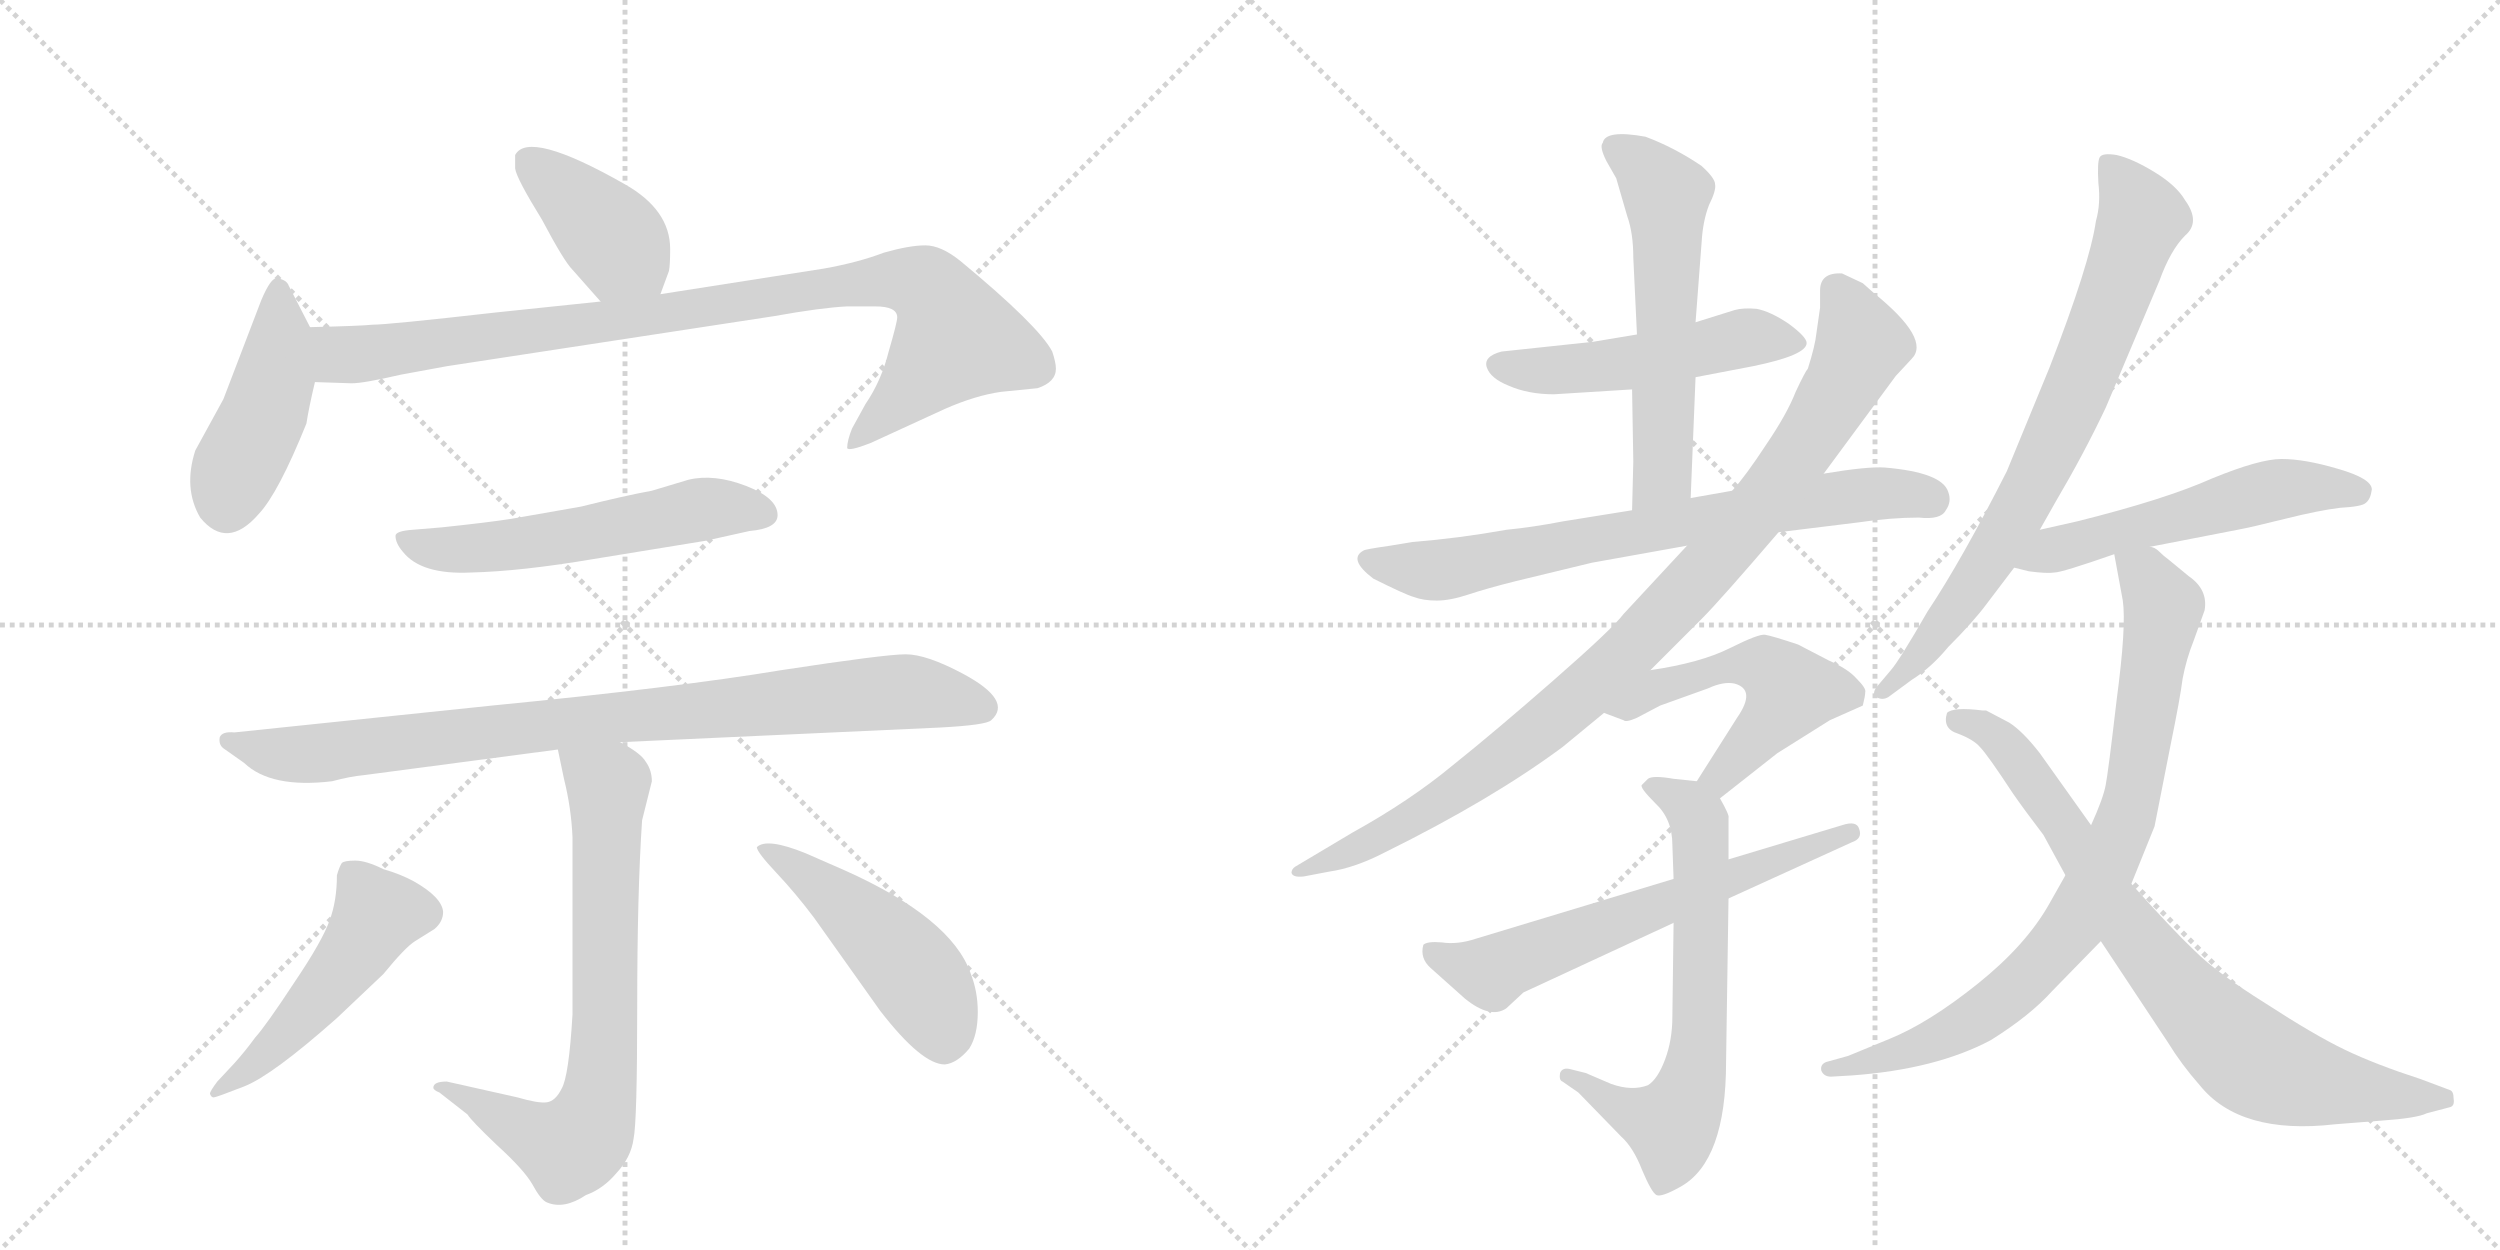 <svg version="1.1" viewBox="0 0 2048 1024" xmlns="http://www.w3.org/2000/svg">
  <g stroke="lightgray" stroke-dasharray="1,1" stroke-width="1" transform="scale(4, 4)">
    <line x1="0" y1="0" x2="256" y2="256"></line>
    <line x1="256" y1="0" x2="0" y2="256"></line>
    <line x1="128" y1="0" x2="128" y2="256"></line>
    <line x1="0" y1="128" x2="256" y2="128"></line>
    <line x1="256" y1="0" x2="512" y2="256"></line>
    <line x1="512" y1="0" x2="256" y2="256"></line>
    <line x1="384" y1="0" x2="384" y2="256"></line>
    <line x1="256" y1="128" x2="512" y2="128"></line>
  </g>
<g transform="scale(1, -1) translate(0, -850)">
   <style type="text/css">
    @keyframes keyframes0 {
      from {
       stroke: black;
       stroke-dashoffset: 400;
       stroke-width: 128;
       }
       57% {
       animation-timing-function: step-end;
       stroke: black;
       stroke-dashoffset: 0;
       stroke-width: 128;
       }
       to {
       stroke: black;
       stroke-width: 1024;
       }
       }
       #make-me-a-hanzi-animation-0 {
         animation: keyframes0 0.576s both;
         animation-delay: 0s;
         animation-timing-function: linear;
       }
    @keyframes keyframes1 {
      from {
       stroke: black;
       stroke-dashoffset: 443;
       stroke-width: 128;
       }
       59% {
       animation-timing-function: step-end;
       stroke: black;
       stroke-dashoffset: 0;
       stroke-width: 128;
       }
       to {
       stroke: black;
       stroke-width: 1024;
       }
       }
       #make-me-a-hanzi-animation-1 {
         animation: keyframes1 0.611s both;
         animation-delay: 0.576s;
         animation-timing-function: linear;
       }
    @keyframes keyframes2 {
      from {
       stroke: black;
       stroke-dashoffset: 934;
       stroke-width: 128;
       }
       75% {
       animation-timing-function: step-end;
       stroke: black;
       stroke-dashoffset: 0;
       stroke-width: 128;
       }
       to {
       stroke: black;
       stroke-width: 1024;
       }
       }
       #make-me-a-hanzi-animation-2 {
         animation: keyframes2 1.01s both;
         animation-delay: 1.186s;
         animation-timing-function: linear;
       }
    @keyframes keyframes3 {
      from {
       stroke: black;
       stroke-dashoffset: 553;
       stroke-width: 128;
       }
       64% {
       animation-timing-function: step-end;
       stroke: black;
       stroke-dashoffset: 0;
       stroke-width: 128;
       }
       to {
       stroke: black;
       stroke-width: 1024;
       }
       }
       #make-me-a-hanzi-animation-3 {
         animation: keyframes3 0.7s both;
         animation-delay: 2.196s;
         animation-timing-function: linear;
       }
    @keyframes keyframes4 {
      from {
       stroke: black;
       stroke-dashoffset: 877;
       stroke-width: 128;
       }
       74% {
       animation-timing-function: step-end;
       stroke: black;
       stroke-dashoffset: 0;
       stroke-width: 128;
       }
       to {
       stroke: black;
       stroke-width: 1024;
       }
       }
       #make-me-a-hanzi-animation-4 {
         animation: keyframes4 0.964s both;
         animation-delay: 2.896s;
         animation-timing-function: linear;
       }
    @keyframes keyframes5 {
      from {
       stroke: black;
       stroke-dashoffset: 721;
       stroke-width: 128;
       }
       70% {
       animation-timing-function: step-end;
       stroke: black;
       stroke-dashoffset: 0;
       stroke-width: 128;
       }
       to {
       stroke: black;
       stroke-width: 1024;
       }
       }
       #make-me-a-hanzi-animation-5 {
         animation: keyframes5 0.837s both;
         animation-delay: 3.86s;
         animation-timing-function: linear;
       }
    @keyframes keyframes6 {
      from {
       stroke: black;
       stroke-dashoffset: 494;
       stroke-width: 128;
       }
       62% {
       animation-timing-function: step-end;
       stroke: black;
       stroke-dashoffset: 0;
       stroke-width: 128;
       }
       to {
       stroke: black;
       stroke-width: 1024;
       }
       }
       #make-me-a-hanzi-animation-6 {
         animation: keyframes6 0.652s both;
         animation-delay: 4.697s;
         animation-timing-function: linear;
       }
    @keyframes keyframes7 {
      from {
       stroke: black;
       stroke-dashoffset: 480;
       stroke-width: 128;
       }
       61% {
       animation-timing-function: step-end;
       stroke: black;
       stroke-dashoffset: 0;
       stroke-width: 128;
       }
       to {
       stroke: black;
       stroke-width: 1024;
       }
       }
       #make-me-a-hanzi-animation-7 {
         animation: keyframes7 0.641s both;
         animation-delay: 5.349s;
         animation-timing-function: linear;
       }
    @keyframes keyframes8 {
      from {
       stroke: black;
       stroke-dashoffset: 503;
       stroke-width: 128;
       }
       62% {
       animation-timing-function: step-end;
       stroke: black;
       stroke-dashoffset: 0;
       stroke-width: 128;
       }
       to {
       stroke: black;
       stroke-width: 1024;
       }
       }
       #make-me-a-hanzi-animation-8 {
         animation: keyframes8 0.659s both;
         animation-delay: 5.989s;
         animation-timing-function: linear;
       }
    @keyframes keyframes9 {
      from {
       stroke: black;
       stroke-dashoffset: 570;
       stroke-width: 128;
       }
       65% {
       animation-timing-function: step-end;
       stroke: black;
       stroke-dashoffset: 0;
       stroke-width: 128;
       }
       to {
       stroke: black;
       stroke-width: 1024;
       }
       }
       #make-me-a-hanzi-animation-9 {
         animation: keyframes9 0.714s both;
         animation-delay: 6.649s;
         animation-timing-function: linear;
       }
    @keyframes keyframes10 {
      from {
       stroke: black;
       stroke-dashoffset: 722;
       stroke-width: 128;
       }
       70% {
       animation-timing-function: step-end;
       stroke: black;
       stroke-dashoffset: 0;
       stroke-width: 128;
       }
       to {
       stroke: black;
       stroke-width: 1024;
       }
       }
       #make-me-a-hanzi-animation-10 {
         animation: keyframes10 0.838s both;
         animation-delay: 7.362s;
         animation-timing-function: linear;
       }
    @keyframes keyframes11 {
      from {
       stroke: black;
       stroke-dashoffset: 950;
       stroke-width: 128;
       }
       76% {
       animation-timing-function: step-end;
       stroke: black;
       stroke-dashoffset: 0;
       stroke-width: 128;
       }
       to {
       stroke: black;
       stroke-width: 1024;
       }
       }
       #make-me-a-hanzi-animation-11 {
         animation: keyframes11 1.023s both;
         animation-delay: 8.2s;
         animation-timing-function: linear;
       }
    @keyframes keyframes12 {
      from {
       stroke: black;
       stroke-dashoffset: 520;
       stroke-width: 128;
       }
       63% {
       animation-timing-function: step-end;
       stroke: black;
       stroke-dashoffset: 0;
       stroke-width: 128;
       }
       to {
       stroke: black;
       stroke-width: 1024;
       }
       }
       #make-me-a-hanzi-animation-12 {
         animation: keyframes12 0.673s both;
         animation-delay: 9.223s;
         animation-timing-function: linear;
       }
    @keyframes keyframes13 {
      from {
       stroke: black;
       stroke-dashoffset: 656;
       stroke-width: 128;
       }
       68% {
       animation-timing-function: step-end;
       stroke: black;
       stroke-dashoffset: 0;
       stroke-width: 128;
       }
       to {
       stroke: black;
       stroke-width: 1024;
       }
       }
       #make-me-a-hanzi-animation-13 {
         animation: keyframes13 0.784s both;
         animation-delay: 9.896s;
         animation-timing-function: linear;
       }
    @keyframes keyframes14 {
      from {
       stroke: black;
       stroke-dashoffset: 622;
       stroke-width: 128;
       }
       67% {
       animation-timing-function: step-end;
       stroke: black;
       stroke-dashoffset: 0;
       stroke-width: 128;
       }
       to {
       stroke: black;
       stroke-width: 1024;
       }
       }
       #make-me-a-hanzi-animation-14 {
         animation: keyframes14 0.756s both;
         animation-delay: 10.68s;
         animation-timing-function: linear;
       }
    @keyframes keyframes15 {
      from {
       stroke: black;
       stroke-dashoffset: 754;
       stroke-width: 128;
       }
       71% {
       animation-timing-function: step-end;
       stroke: black;
       stroke-dashoffset: 0;
       stroke-width: 128;
       }
       to {
       stroke: black;
       stroke-width: 1024;
       }
       }
       #make-me-a-hanzi-animation-15 {
         animation: keyframes15 0.864s both;
         animation-delay: 11.436s;
         animation-timing-function: linear;
       }
    @keyframes keyframes16 {
      from {
       stroke: black;
       stroke-dashoffset: 540;
       stroke-width: 128;
       }
       64% {
       animation-timing-function: step-end;
       stroke: black;
       stroke-dashoffset: 0;
       stroke-width: 128;
       }
       to {
       stroke: black;
       stroke-width: 1024;
       }
       }
       #make-me-a-hanzi-animation-16 {
         animation: keyframes16 0.689s both;
         animation-delay: 12.3s;
         animation-timing-function: linear;
       }
    @keyframes keyframes17 {
      from {
       stroke: black;
       stroke-dashoffset: 819;
       stroke-width: 128;
       }
       73% {
       animation-timing-function: step-end;
       stroke: black;
       stroke-dashoffset: 0;
       stroke-width: 128;
       }
       to {
       stroke: black;
       stroke-width: 1024;
       }
       }
       #make-me-a-hanzi-animation-17 {
         animation: keyframes17 0.917s both;
         animation-delay: 12.989s;
         animation-timing-function: linear;
       }
    @keyframes keyframes18 {
      from {
       stroke: black;
       stroke-dashoffset: 790;
       stroke-width: 128;
       }
       72% {
       animation-timing-function: step-end;
       stroke: black;
       stroke-dashoffset: 0;
       stroke-width: 128;
       }
       to {
       stroke: black;
       stroke-width: 1024;
       }
       }
       #make-me-a-hanzi-animation-18 {
         animation: keyframes18 0.893s both;
         animation-delay: 13.906s;
         animation-timing-function: linear;
       }
</style>
<path d="M 422 723 L 422 712 Q 423 704 444 670 Q 462 636 469 629 L 492 603 C 512 581 531 581 541 609 L 548 628 Q 549 633 549 646 Q 549 678 512 699 Q 433 744 422 723 Z" fill="lightgray"></path> 
<path d="M 254 582 L 236 617 Q 234 621 227 622 Q 222 623 214 604 L 183 523 L 160 481 Q 150 450 164 426 Q 186 399 212 429 Q 228 446 251 503 Q 253 516 258 537 C 264 563 264 563 254 582 Z" fill="lightgray"></path> 
<path d="M 492 603 L 406 594 Q 318 584 305 584 Q 296 583 254 582 C 224 581 228 538 258 537 L 288 536 Q 298 536 328 543 L 366 550 L 634 591 Q 673 598 694 599 L 717 599 Q 735 599 735 590 Q 735 586 728 562 Q 722 538 709 519 L 698 499 Q 694 489 694 483 Q 695 480 713 487 L 774 515 Q 799 526 820 529 L 850 532 Q 865 537 865 548 Q 865 553 862 562 Q 851 583 787 636 Q 771 649 758 649 Q 745 649 724 643 Q 703 635 675 630 L 541 609 L 492 603 Z" fill="lightgray"></path> 
<path d="M 362 418 L 338 416 Q 324 415 324 411 Q 324 405 330 398 Q 345 379 386 381 Q 427 382 486 392 L 578 407 L 614 415 Q 637 417 637 428 Q 637 442 611 452 Q 585 462 564 457 L 534 448 Q 512 444 476 435 L 419 425 Q 400 422 362 418 Z" fill="lightgray"></path> 
<path d="M 508 242 L 770 254 Q 808 256 812 260 Q 830 276 789 298 Q 759 314 742 314 Q 725 314 640 301 Q 556 287 403 272 L 192 250 Q 182 251 180 246 Q 179 240 183 237 L 200 225 Q 222 204 272 210 Q 287 214 298 215 L 457 236 L 508 242 Z" fill="lightgray"></path> 
<path d="M 355 -41 Q 355 -43 360 -45 L 383 -63 Q 386 -68 407 -88 Q 429 -108 436 -120 Q 443 -133 448 -135 Q 462 -141 480 -129 Q 494 -124 505 -111 Q 517 -98 519 -83 Q 522 -69 522 25 Q 522 119 526 178 L 534 210 Q 534 219 529 226 Q 525 233 508 242 C 482 258 451 265 457 236 L 462 212 Q 468 188 469 164 L 469 19 Q 466 -32 460 -42 Q 455 -52 448 -53 Q 441 -54 424 -49 L 366 -36 Q 355 -36 355 -41 Z" fill="lightgray"></path> 
<path d="M 192 -21 L 178 -36 Q 172 -44 172 -46 Q 173 -49 175 -49 Q 177 -49 200 -40 Q 223 -31 276 16 L 314 52 Q 332 74 340 79 L 356 89 Q 363 95 363 103 Q 362 115 339 128 Q 328 134 314 138 Q 300 145 291 145 Q 282 145 280 143 Q 278 140 276 133 Q 276 112 270 96 Q 264 79 241 45 Q 218 10 209 0 Q 201 -11 192 -21 Z" fill="lightgray"></path> 
<path d="M 774 -22 Q 784 -21 794 -9 Q 801 2 801 21 Q 801 38 795 53 Q 779 98 692 137 L 660 151 Q 628 164 620 156 Q 620 152 636 135 Q 652 118 667 98 L 721 22 Q 755 -22 774 -22 Z" fill="lightgray"></path> 
<path d="M 1389 541 L 1436 550 Q 1480 559 1480 569 Q 1480 574 1465 585 Q 1450 595 1439 597 Q 1428 598 1421 596 L 1389 586 L 1341 576 L 1305 570 L 1230 562 Q 1215 558 1218 549 Q 1221 540 1236 534 Q 1252 527 1273 527 L 1337 531 L 1389 541 Z" fill="lightgray"></path> 
<path d="M 1385 442 L 1389 541 L 1389 586 L 1394 652 Q 1395 669 1400 682 Q 1406 694 1405 699 Q 1405 704 1394 714 Q 1372 729 1348 738 Q 1315 744 1313 733 Q 1310 730 1316 718 L 1324 704 L 1333 673 Q 1338 659 1338 639 L 1341 576 L 1337 531 L 1338 472 L 1337 432 C 1336 402 1384 412 1385 442 Z" fill="lightgray"></path> 
<path d="M 1419 448 L 1385 442 L 1337 432 L 1281 423 Q 1255 418 1234 416 Q 1195 409 1157 406 L 1139 403 Q 1118 400 1117 399 Q 1104 392 1125 376 Q 1151 363 1158 361 Q 1166 358 1177 358 Q 1188 358 1203 363 Q 1218 368 1242 374 L 1304 389 L 1382 403 L 1457 414 L 1522 422 Q 1549 426 1572 426 Q 1590 424 1594 432 Q 1599 439 1596 447 Q 1591 463 1544 467 Q 1530 468 1494 462 L 1419 448 Z" fill="lightgray"></path> 
<path d="M 1491 598 L 1488 577 Q 1487 567 1481 548 Q 1479 546 1471 529 Q 1464 511 1447 486 Q 1430 460 1419 448 L 1382 403 L 1330 347 Q 1321 335 1273 293 Q 1225 251 1190 223 Q 1155 194 1108 168 L 1061 140 Q 1058 138 1058 135 Q 1059 131 1068 132 L 1089 136 Q 1110 139 1135 152 Q 1222 195 1280 238 L 1314 266 L 1352 301 L 1394 343 Q 1409 358 1457 414 L 1494 462 L 1553 542 L 1566 556 Q 1582 572 1535 610 L 1526 618 L 1509 626 Q 1491 627 1491 612 L 1491 598 Z" fill="lightgray"></path> 
<path d="M 1314 266 L 1330 260 Q 1332 258 1341 262 L 1360 272 L 1399 286 Q 1412 292 1421 290 Q 1439 285 1423 262 L 1390 210 C 1374 185 1385 177 1409 196 L 1456 233 L 1499 260 L 1526 272 Q 1528 280 1528 283 Q 1529 286 1521 294 Q 1514 302 1498 309 L 1473 322 Q 1452 329 1446 330 Q 1441 331 1417 319 Q 1393 307 1352 301 C 1322 296 1286 277 1314 266 Z" fill="lightgray"></path> 
<path d="M 1390 210 L 1371 212 Q 1354 215 1350 212 L 1345 207 Q 1343 205 1356 192 Q 1370 179 1370 158 L 1371 130 L 1371 94 L 1370 17 Q 1370 -2 1364 -18 Q 1358 -34 1350 -39 Q 1337 -44 1320 -38 L 1299 -29 L 1287 -26 Q 1280 -24 1278 -29 Q 1277 -35 1280 -36 L 1293 -45 L 1328 -81 Q 1338 -90 1345 -108 Q 1353 -127 1357 -129 Q 1361 -131 1377 -122 Q 1414 -101 1414 -20 L 1416 114 L 1416 146 L 1416 180 Q 1417 182 1409 196 C 1403 209 1403 209 1390 210 Z" fill="lightgray"></path> 
<path d="M 1371 130 L 1209 81 Q 1194 76 1181 78 Q 1169 79 1166 76 Q 1163 65 1172 57 L 1200 32 Q 1221 15 1234 24 L 1248 37 L 1371 94 L 1416 114 L 1517 160 Q 1526 163 1523 171 Q 1521 178 1509 174 L 1416 146 L 1371 130 Z" fill="lightgray"></path> 
<path d="M 1671 416 L 1684 439 Q 1707 478 1725 516 L 1769 620 Q 1778 645 1790 657 Q 1803 668 1790 686 Q 1783 698 1765 709 Q 1747 720 1734 723 Q 1722 725 1720 721 Q 1718 717 1719 700 Q 1721 683 1717 669 Q 1712 634 1679 549 L 1644 464 Q 1607 391 1579 349 Q 1556 309 1549 301 L 1538 288 Q 1533 282 1537 279 Q 1542 276 1547 279 L 1566 293 Q 1582 303 1596 320 Q 1617 341 1628 356 L 1650 385 L 1671 416 Z" fill="lightgray"></path> 
<path d="M 1761 402 L 1833 416 Q 1844 418 1872 425 Q 1900 432 1917 434 Q 1935 435 1938 438 Q 1942 441 1943 449 Q 1943 458 1915 466 Q 1888 474 1869 474 Q 1851 474 1812 458 Q 1774 441 1702 423 L 1671 416 C 1642 409 1621 392 1650 385 L 1662 382 Q 1677 380 1683 381 Q 1689 381 1732 396 L 1761 402 Z" fill="lightgray"></path> 
<path d="M 1732 396 L 1739 358 Q 1742 337 1734 277 Q 1727 217 1725 207 Q 1723 196 1713 174 L 1692 133 L 1679 110 Q 1660 76 1620 44 Q 1580 12 1548 -1 L 1514 -15 L 1496 -20 Q 1491 -22 1492 -27 Q 1494 -32 1500 -32 L 1517 -31 Q 1586 -26 1631 -2 Q 1663 18 1681 38 L 1721 79 L 1746 126 L 1765 173 L 1778 239 Q 1786 278 1788 294 Q 1791 310 1797 325 L 1806 350 Q 1809 367 1793 378 L 1776 392 Q 1773 394 1769 398 Q 1765 402 1761 402 C 1736 419 1727 425 1732 396 Z" fill="lightgray"></path> 
<path d="M 1713 174 L 1671 233 Q 1657 251 1646 258 L 1627 268 L 1624 268 Q 1600 271 1595 266 Q 1591 253 1604 249 Q 1617 244 1622 238 Q 1628 232 1649 200 Q 1658 187 1674 166 L 1692 133 L 1721 79 L 1776 -4 Q 1787 -22 1802 -39 Q 1835 -80 1913 -71 L 1951 -68 Q 1980 -66 1988 -62 L 2007 -57 Q 2011 -56 2010 -50 Q 2010 -44 2007 -43 L 1983 -34 Q 1946 -22 1921 -10 Q 1896 2 1856 28 Q 1816 53 1798 71 Q 1780 88 1746 126 L 1713 174 Z" fill="lightgray"></path> 
      <clipPath id="make-me-a-hanzi-clip-0">
      <path d="M 422 723 L 422 712 Q 423 704 444 670 Q 462 636 469 629 L 492 603 C 512 581 531 581 541 609 L 548 628 Q 549 633 549 646 Q 549 678 512 699 Q 433 744 422 723 Z" fill="lightgray"></path>
      </clipPath>
      <path clip-path="url(#make-me-a-hanzi-clip-0)" d="M 432 718 L 483 675 L 534 617 " fill="none" id="make-me-a-hanzi-animation-0" stroke-dasharray="272 544" stroke-linecap="round"></path>

      <clipPath id="make-me-a-hanzi-clip-1">
      <path d="M 254 582 L 236 617 Q 234 621 227 622 Q 222 623 214 604 L 183 523 L 160 481 Q 150 450 164 426 Q 186 399 212 429 Q 228 446 251 503 Q 253 516 258 537 C 264 563 264 563 254 582 Z" fill="lightgray"></path>
      </clipPath>
      <path clip-path="url(#make-me-a-hanzi-clip-1)" d="M 228 614 L 225 538 L 190 458 L 186 435 " fill="none" id="make-me-a-hanzi-animation-1" stroke-dasharray="315 630" stroke-linecap="round"></path>

      <clipPath id="make-me-a-hanzi-clip-2">
      <path d="M 492 603 L 406 594 Q 318 584 305 584 Q 296 583 254 582 C 224 581 228 538 258 537 L 288 536 Q 298 536 328 543 L 366 550 L 634 591 Q 673 598 694 599 L 717 599 Q 735 599 735 590 Q 735 586 728 562 Q 722 538 709 519 L 698 499 Q 694 489 694 483 Q 695 480 713 487 L 774 515 Q 799 526 820 529 L 850 532 Q 865 537 865 548 Q 865 553 862 562 Q 851 583 787 636 Q 771 649 758 649 Q 745 649 724 643 Q 703 635 675 630 L 541 609 L 492 603 Z" fill="lightgray"></path>
      </clipPath>
      <path clip-path="url(#make-me-a-hanzi-clip-2)" d="M 264 575 L 281 559 L 316 562 L 670 614 L 748 620 L 772 601 L 783 573 L 697 486 " fill="none" id="make-me-a-hanzi-animation-2" stroke-dasharray="806 1612" stroke-linecap="round"></path>

      <clipPath id="make-me-a-hanzi-clip-3">
      <path d="M 362 418 L 338 416 Q 324 415 324 411 Q 324 405 330 398 Q 345 379 386 381 Q 427 382 486 392 L 578 407 L 614 415 Q 637 417 637 428 Q 637 442 611 452 Q 585 462 564 457 L 534 448 Q 512 444 476 435 L 419 425 Q 400 422 362 418 Z" fill="lightgray"></path>
      </clipPath>
      <path clip-path="url(#make-me-a-hanzi-clip-3)" d="M 333 407 L 377 400 L 444 407 L 574 433 L 626 429 " fill="none" id="make-me-a-hanzi-animation-3" stroke-dasharray="425 850" stroke-linecap="round"></path>

      <clipPath id="make-me-a-hanzi-clip-4">
      <path d="M 508 242 L 770 254 Q 808 256 812 260 Q 830 276 789 298 Q 759 314 742 314 Q 725 314 640 301 Q 556 287 403 272 L 192 250 Q 182 251 180 246 Q 179 240 183 237 L 200 225 Q 222 204 272 210 Q 287 214 298 215 L 457 236 L 508 242 Z" fill="lightgray"></path>
      </clipPath>
      <path clip-path="url(#make-me-a-hanzi-clip-4)" d="M 188 244 L 224 233 L 261 233 L 454 258 L 734 283 L 804 271 " fill="none" id="make-me-a-hanzi-animation-4" stroke-dasharray="749 1498" stroke-linecap="round"></path>

      <clipPath id="make-me-a-hanzi-clip-5">
      <path d="M 355 -41 Q 355 -43 360 -45 L 383 -63 Q 386 -68 407 -88 Q 429 -108 436 -120 Q 443 -133 448 -135 Q 462 -141 480 -129 Q 494 -124 505 -111 Q 517 -98 519 -83 Q 522 -69 522 25 Q 522 119 526 178 L 534 210 Q 534 219 529 226 Q 525 233 508 242 C 482 258 451 265 457 236 L 462 212 Q 468 188 469 164 L 469 19 Q 466 -32 460 -42 Q 455 -52 448 -53 Q 441 -54 424 -49 L 366 -36 Q 355 -36 355 -41 Z" fill="lightgray"></path>
      </clipPath>
      <path clip-path="url(#make-me-a-hanzi-clip-5)" d="M 464 231 L 498 207 L 497 12 L 488 -61 L 478 -82 L 465 -90 L 361 -39 " fill="none" id="make-me-a-hanzi-animation-5" stroke-dasharray="593 1186" stroke-linecap="round"></path>

      <clipPath id="make-me-a-hanzi-clip-6">
      <path d="M 192 -21 L 178 -36 Q 172 -44 172 -46 Q 173 -49 175 -49 Q 177 -49 200 -40 Q 223 -31 276 16 L 314 52 Q 332 74 340 79 L 356 89 Q 363 95 363 103 Q 362 115 339 128 Q 328 134 314 138 Q 300 145 291 145 Q 282 145 280 143 Q 278 140 276 133 Q 276 112 270 96 Q 264 79 241 45 Q 218 10 209 0 Q 201 -11 192 -21 Z" fill="lightgray"></path>
      </clipPath>
      <path clip-path="url(#make-me-a-hanzi-clip-6)" d="M 287 134 L 310 101 L 296 78 L 228 -4 L 177 -44 " fill="none" id="make-me-a-hanzi-animation-6" stroke-dasharray="366 732" stroke-linecap="round"></path>

      <clipPath id="make-me-a-hanzi-clip-7">
      <path d="M 774 -22 Q 784 -21 794 -9 Q 801 2 801 21 Q 801 38 795 53 Q 779 98 692 137 L 660 151 Q 628 164 620 156 Q 620 152 636 135 Q 652 118 667 98 L 721 22 Q 755 -22 774 -22 Z" fill="lightgray"></path>
      </clipPath>
      <path clip-path="url(#make-me-a-hanzi-clip-7)" d="M 625 154 L 678 120 L 737 67 L 763 31 L 773 -5 " fill="none" id="make-me-a-hanzi-animation-7" stroke-dasharray="352 704" stroke-linecap="round"></path>

      <clipPath id="make-me-a-hanzi-clip-8">
      <path d="M 1389 541 L 1436 550 Q 1480 559 1480 569 Q 1480 574 1465 585 Q 1450 595 1439 597 Q 1428 598 1421 596 L 1389 586 L 1341 576 L 1305 570 L 1230 562 Q 1215 558 1218 549 Q 1221 540 1236 534 Q 1252 527 1273 527 L 1337 531 L 1389 541 Z" fill="lightgray"></path>
      </clipPath>
      <path clip-path="url(#make-me-a-hanzi-clip-8)" d="M 1229 551 L 1304 549 L 1433 574 L 1473 569 " fill="none" id="make-me-a-hanzi-animation-8" stroke-dasharray="375 750" stroke-linecap="round"></path>

      <clipPath id="make-me-a-hanzi-clip-9">
      <path d="M 1385 442 L 1389 541 L 1389 586 L 1394 652 Q 1395 669 1400 682 Q 1406 694 1405 699 Q 1405 704 1394 714 Q 1372 729 1348 738 Q 1315 744 1313 733 Q 1310 730 1316 718 L 1324 704 L 1333 673 Q 1338 659 1338 639 L 1341 576 L 1337 531 L 1338 472 L 1337 432 C 1336 402 1384 412 1385 442 Z" fill="lightgray"></path>
      </clipPath>
      <path clip-path="url(#make-me-a-hanzi-clip-9)" d="M 1325 728 L 1345 714 L 1366 684 L 1362 461 L 1342 439 " fill="none" id="make-me-a-hanzi-animation-9" stroke-dasharray="442 884" stroke-linecap="round"></path>

      <clipPath id="make-me-a-hanzi-clip-10">
      <path d="M 1419 448 L 1385 442 L 1337 432 L 1281 423 Q 1255 418 1234 416 Q 1195 409 1157 406 L 1139 403 Q 1118 400 1117 399 Q 1104 392 1125 376 Q 1151 363 1158 361 Q 1166 358 1177 358 Q 1188 358 1203 363 Q 1218 368 1242 374 L 1304 389 L 1382 403 L 1457 414 L 1522 422 Q 1549 426 1572 426 Q 1590 424 1594 432 Q 1599 439 1596 447 Q 1591 463 1544 467 Q 1530 468 1494 462 L 1419 448 Z" fill="lightgray"></path>
      </clipPath>
      <path clip-path="url(#make-me-a-hanzi-clip-10)" d="M 1122 391 L 1190 384 L 1505 443 L 1552 447 L 1581 441 " fill="none" id="make-me-a-hanzi-animation-10" stroke-dasharray="594 1188" stroke-linecap="round"></path>

      <clipPath id="make-me-a-hanzi-clip-11">
      <path d="M 1491 598 L 1488 577 Q 1487 567 1481 548 Q 1479 546 1471 529 Q 1464 511 1447 486 Q 1430 460 1419 448 L 1382 403 L 1330 347 Q 1321 335 1273 293 Q 1225 251 1190 223 Q 1155 194 1108 168 L 1061 140 Q 1058 138 1058 135 Q 1059 131 1068 132 L 1089 136 Q 1110 139 1135 152 Q 1222 195 1280 238 L 1314 266 L 1352 301 L 1394 343 Q 1409 358 1457 414 L 1494 462 L 1553 542 L 1566 556 Q 1582 572 1535 610 L 1526 618 L 1509 626 Q 1491 627 1491 612 L 1491 598 Z" fill="lightgray"></path>
      </clipPath>
      <path clip-path="url(#make-me-a-hanzi-clip-11)" d="M 1505 613 L 1523 577 L 1521 557 L 1460 459 L 1372 355 L 1293 279 L 1217 219 L 1152 176 L 1063 135 " fill="none" id="make-me-a-hanzi-animation-11" stroke-dasharray="822 1644" stroke-linecap="round"></path>

      <clipPath id="make-me-a-hanzi-clip-12">
      <path d="M 1314 266 L 1330 260 Q 1332 258 1341 262 L 1360 272 L 1399 286 Q 1412 292 1421 290 Q 1439 285 1423 262 L 1390 210 C 1374 185 1385 177 1409 196 L 1456 233 L 1499 260 L 1526 272 Q 1528 280 1528 283 Q 1529 286 1521 294 Q 1514 302 1498 309 L 1473 322 Q 1452 329 1446 330 Q 1441 331 1417 319 Q 1393 307 1352 301 C 1322 296 1286 277 1314 266 Z" fill="lightgray"></path>
      </clipPath>
      <path clip-path="url(#make-me-a-hanzi-clip-12)" d="M 1320 269 L 1341 274 L 1356 287 L 1417 304 L 1434 307 L 1456 297 L 1467 284 L 1457 267 L 1409 214 L 1400 213 " fill="none" id="make-me-a-hanzi-animation-12" stroke-dasharray="392 784" stroke-linecap="round"></path>

      <clipPath id="make-me-a-hanzi-clip-13">
      <path d="M 1390 210 L 1371 212 Q 1354 215 1350 212 L 1345 207 Q 1343 205 1356 192 Q 1370 179 1370 158 L 1371 130 L 1371 94 L 1370 17 Q 1370 -2 1364 -18 Q 1358 -34 1350 -39 Q 1337 -44 1320 -38 L 1299 -29 L 1287 -26 Q 1280 -24 1278 -29 Q 1277 -35 1280 -36 L 1293 -45 L 1328 -81 Q 1338 -90 1345 -108 Q 1353 -127 1357 -129 Q 1361 -131 1377 -122 Q 1414 -101 1414 -20 L 1416 114 L 1416 146 L 1416 180 Q 1417 182 1409 196 C 1403 209 1403 209 1390 210 Z" fill="lightgray"></path>
      </clipPath>
      <path clip-path="url(#make-me-a-hanzi-clip-13)" d="M 1351 206 L 1383 190 L 1392 174 L 1389 -30 L 1370 -72 L 1338 -62 L 1284 -31 " fill="none" id="make-me-a-hanzi-animation-13" stroke-dasharray="528 1056" stroke-linecap="round"></path>

      <clipPath id="make-me-a-hanzi-clip-14">
      <path d="M 1371 130 L 1209 81 Q 1194 76 1181 78 Q 1169 79 1166 76 Q 1163 65 1172 57 L 1200 32 Q 1221 15 1234 24 L 1248 37 L 1371 94 L 1416 114 L 1517 160 Q 1526 163 1523 171 Q 1521 178 1509 174 L 1416 146 L 1371 130 Z" fill="lightgray"></path>
      </clipPath>
      <path clip-path="url(#make-me-a-hanzi-clip-14)" d="M 1174 71 L 1221 53 L 1515 168 " fill="none" id="make-me-a-hanzi-animation-14" stroke-dasharray="494 988" stroke-linecap="round"></path>

      <clipPath id="make-me-a-hanzi-clip-15">
      <path d="M 1671 416 L 1684 439 Q 1707 478 1725 516 L 1769 620 Q 1778 645 1790 657 Q 1803 668 1790 686 Q 1783 698 1765 709 Q 1747 720 1734 723 Q 1722 725 1720 721 Q 1718 717 1719 700 Q 1721 683 1717 669 Q 1712 634 1679 549 L 1644 464 Q 1607 391 1579 349 Q 1556 309 1549 301 L 1538 288 Q 1533 282 1537 279 Q 1542 276 1547 279 L 1566 293 Q 1582 303 1596 320 Q 1617 341 1628 356 L 1650 385 L 1671 416 Z" fill="lightgray"></path>
      </clipPath>
      <path clip-path="url(#make-me-a-hanzi-clip-15)" d="M 1728 716 L 1754 670 L 1698 521 L 1668 457 L 1617 372 L 1542 283 " fill="none" id="make-me-a-hanzi-animation-15" stroke-dasharray="626 1252" stroke-linecap="round"></path>

      <clipPath id="make-me-a-hanzi-clip-16">
      <path d="M 1761 402 L 1833 416 Q 1844 418 1872 425 Q 1900 432 1917 434 Q 1935 435 1938 438 Q 1942 441 1943 449 Q 1943 458 1915 466 Q 1888 474 1869 474 Q 1851 474 1812 458 Q 1774 441 1702 423 L 1671 416 C 1642 409 1621 392 1650 385 L 1662 382 Q 1677 380 1683 381 Q 1689 381 1732 396 L 1761 402 Z" fill="lightgray"></path>
      </clipPath>
      <path clip-path="url(#make-me-a-hanzi-clip-16)" d="M 1657 388 L 1682 400 L 1866 449 L 1932 447 " fill="none" id="make-me-a-hanzi-animation-16" stroke-dasharray="412 824" stroke-linecap="round"></path>

      <clipPath id="make-me-a-hanzi-clip-17">
      <path d="M 1732 396 L 1739 358 Q 1742 337 1734 277 Q 1727 217 1725 207 Q 1723 196 1713 174 L 1692 133 L 1679 110 Q 1660 76 1620 44 Q 1580 12 1548 -1 L 1514 -15 L 1496 -20 Q 1491 -22 1492 -27 Q 1494 -32 1500 -32 L 1517 -31 Q 1586 -26 1631 -2 Q 1663 18 1681 38 L 1721 79 L 1746 126 L 1765 173 L 1778 239 Q 1786 278 1788 294 Q 1791 310 1797 325 L 1806 350 Q 1809 367 1793 378 L 1776 392 Q 1773 394 1769 398 Q 1765 402 1761 402 C 1736 419 1727 425 1732 396 Z" fill="lightgray"></path>
      </clipPath>
      <path clip-path="url(#make-me-a-hanzi-clip-17)" d="M 1741 391 L 1758 378 L 1772 353 L 1771 342 L 1741 176 L 1702 97 L 1661 50 L 1616 14 L 1556 -14 L 1498 -26 " fill="none" id="make-me-a-hanzi-animation-17" stroke-dasharray="691 1382" stroke-linecap="round"></path>

      <clipPath id="make-me-a-hanzi-clip-18">
      <path d="M 1713 174 L 1671 233 Q 1657 251 1646 258 L 1627 268 L 1624 268 Q 1600 271 1595 266 Q 1591 253 1604 249 Q 1617 244 1622 238 Q 1628 232 1649 200 Q 1658 187 1674 166 L 1692 133 L 1721 79 L 1776 -4 Q 1787 -22 1802 -39 Q 1835 -80 1913 -71 L 1951 -68 Q 1980 -66 1988 -62 L 2007 -57 Q 2011 -56 2010 -50 Q 2010 -44 2007 -43 L 1983 -34 Q 1946 -22 1921 -10 Q 1896 2 1856 28 Q 1816 53 1798 71 Q 1780 88 1746 126 L 1713 174 Z" fill="lightgray"></path>
      </clipPath>
      <path clip-path="url(#make-me-a-hanzi-clip-18)" d="M 1602 261 L 1640 242 L 1738 97 L 1792 32 L 1843 -17 L 1886 -35 L 2000 -50 " fill="none" id="make-me-a-hanzi-animation-18" stroke-dasharray="662 1324" stroke-linecap="round"></path>

</g>
</svg>
